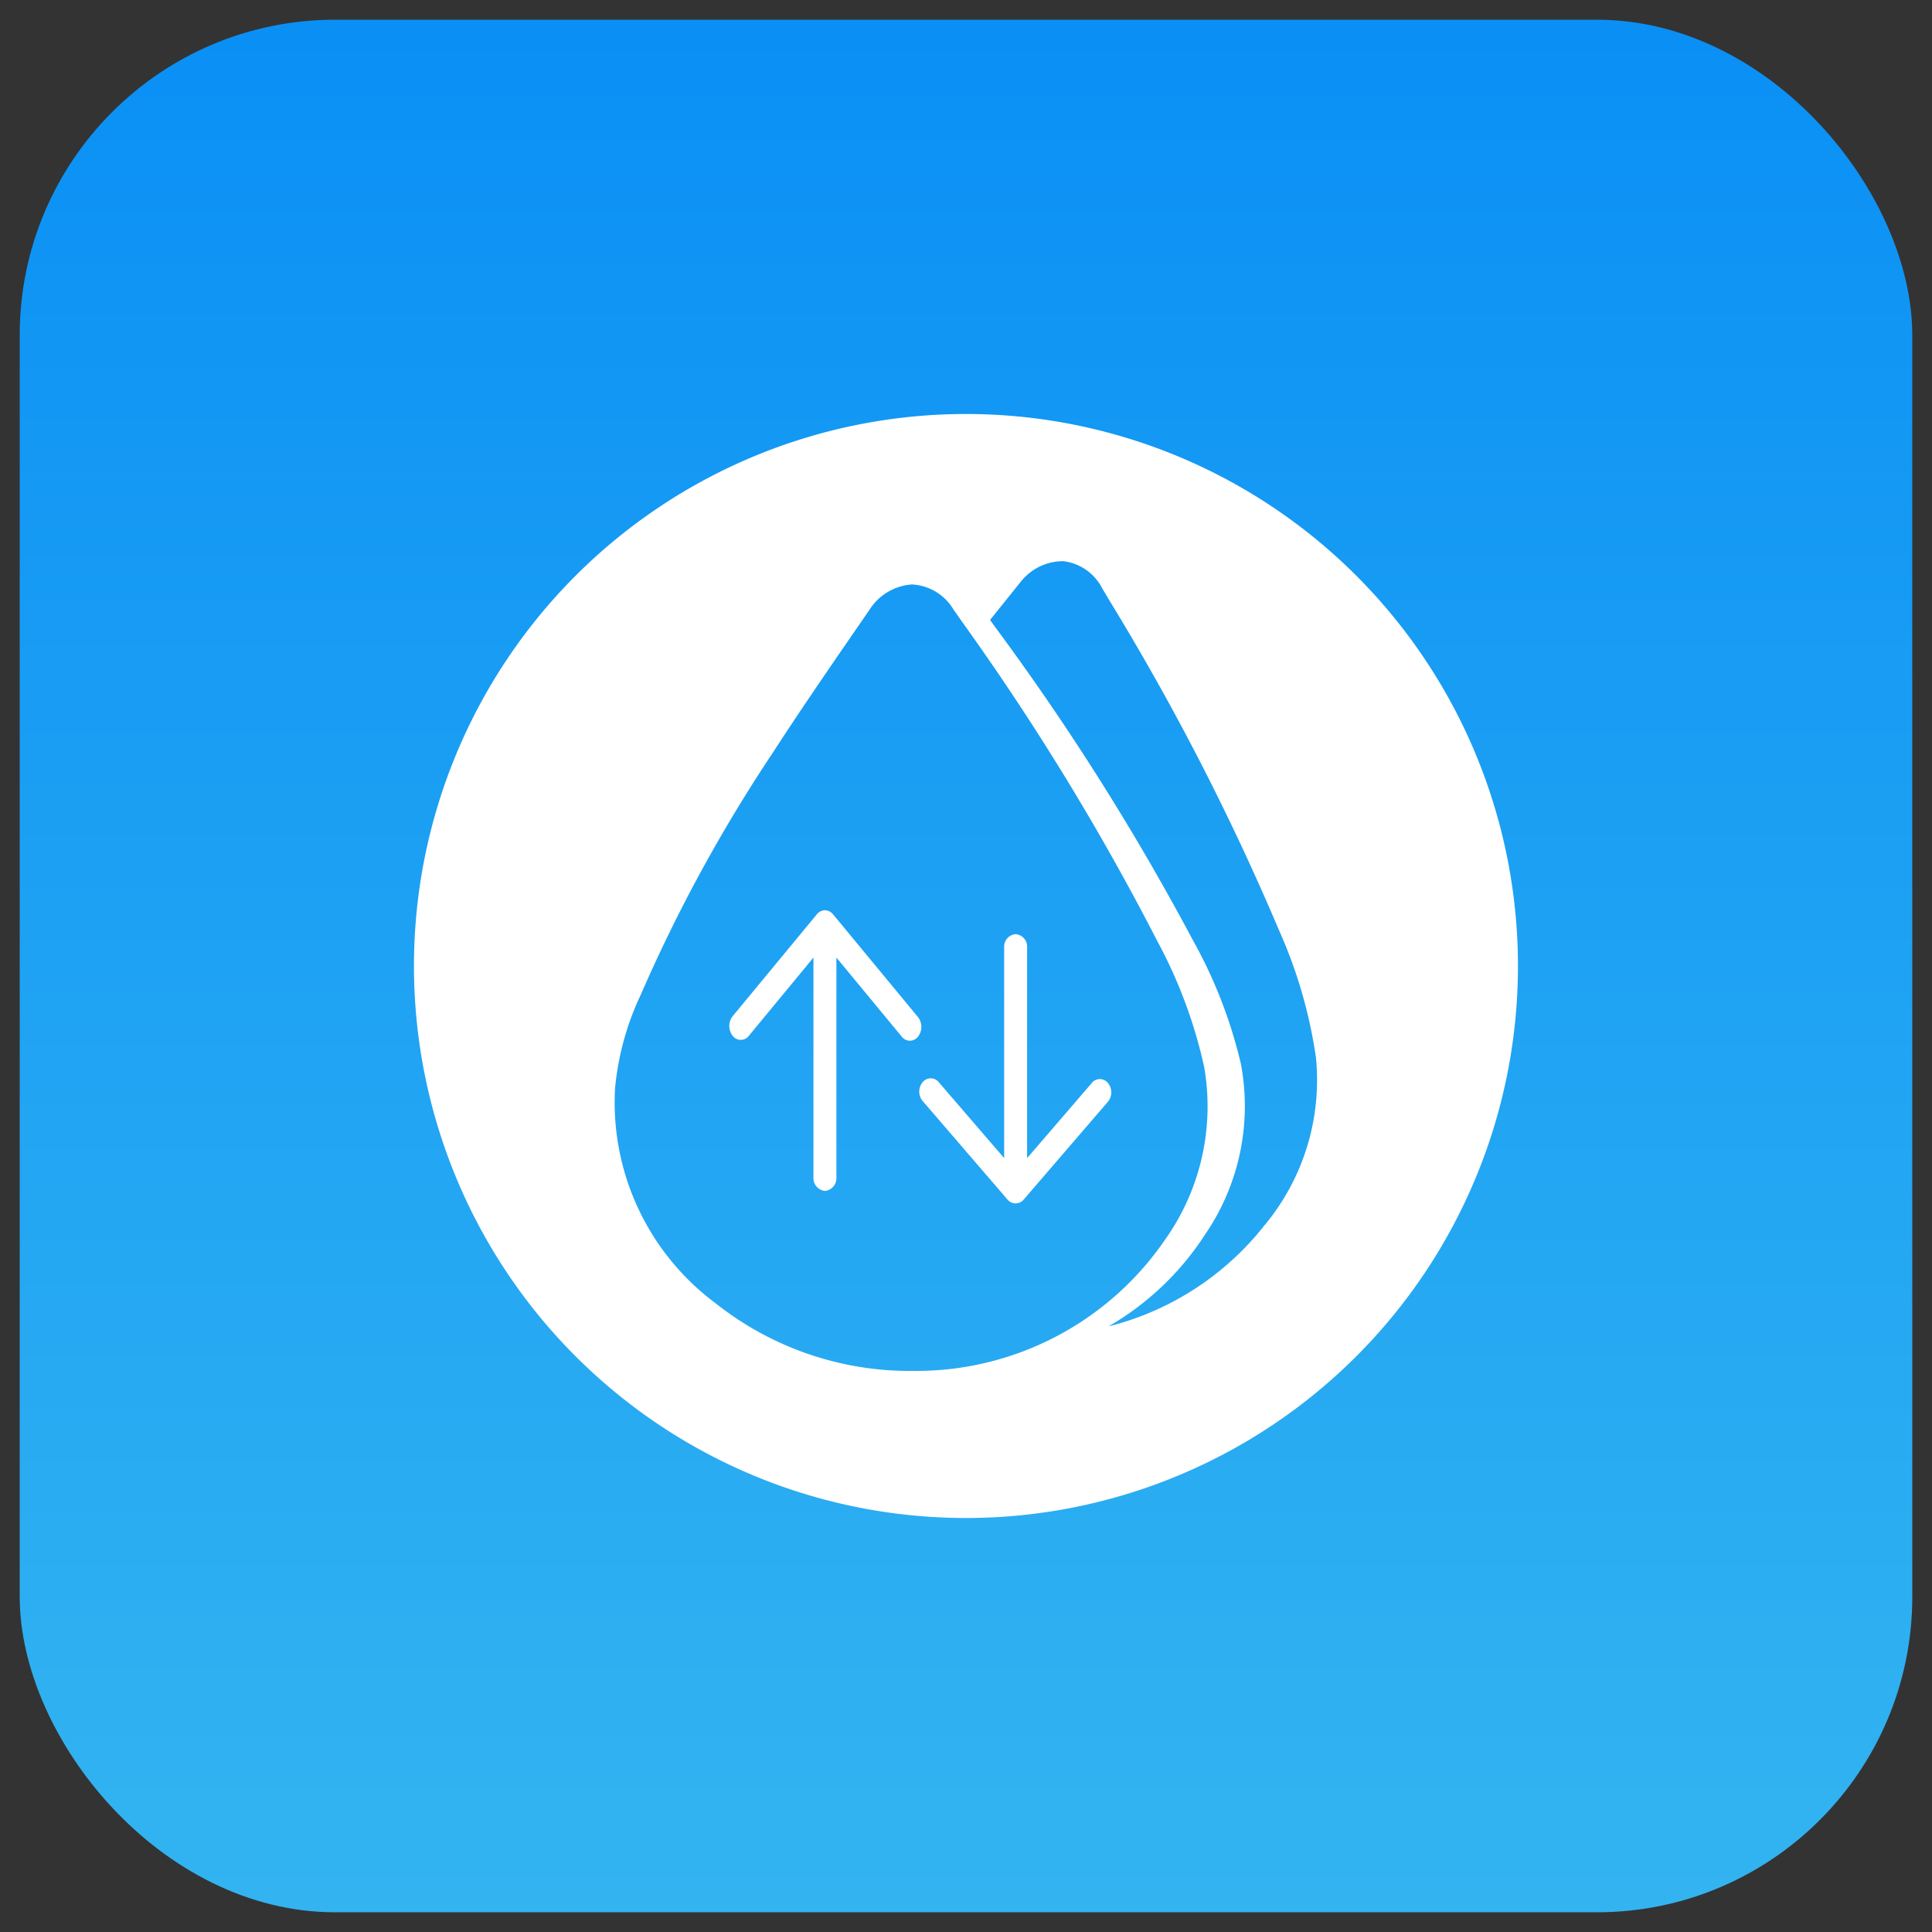 <svg xmlns="http://www.w3.org/2000/svg" xmlns:xlink="http://www.w3.org/1999/xlink" width="98" height="98" viewBox="0 0 98 98"><rect x="0" y="0" width="98" height="98" fill="#333333" stroke="none"/><defs><style>.a{fill:none;stroke:#707070;}.b{clip-path:url(#a);}.c{fill:url(#b);}.d{fill:#fff;}</style><clipPath id="a"><rect class="a" width="98" height="98" transform="translate(63 1284)"/></clipPath><linearGradient id="b" x1="0.5" x2="0.5" y2="1" gradientUnits="objectBoundingBox"><stop offset="0" stop-color="#0a90f5"/><stop offset="1" stop-color="#33b4f1"/></linearGradient></defs><g class="b" transform="translate(-63 -1284)"><rect class="c" width="96" height="96" rx="16" transform="translate(64 1285)"/><g transform="translate(645.598 1067.811)"><path class="d" d="M-550.615,246.412a.58.58,0,0,0-.189-.153l-.009,0a.487.487,0,0,0-.212-.051.487.487,0,0,0-.212.051l-.009,0a.609.609,0,0,0-.189.153l-4.272,5.17a.814.814,0,0,0,0,.994.514.514,0,0,0,.822,0l3.277-3.969v11.139a.654.654,0,0,0,.582.7.652.652,0,0,0,.582-.7V248.607l3.317,4.014a.539.539,0,0,0,.41.206.544.544,0,0,0,.412-.206.814.814,0,0,0,0-.994Zm0,0" transform="translate(10.272 16.154)"/><path class="d" d="M-543.677,254.19l-3.28,3.808V247.314a.635.635,0,0,0-.582-.675.633.633,0,0,0-.582.675V258l-3.317-3.851a.524.524,0,0,0-.819,0,.746.746,0,0,0,0,.952l4.305,5a.6.6,0,0,0,.192.147l.009,0a.528.528,0,0,0,.212.048.541.541,0,0,0,.212-.048l.008,0a.591.591,0,0,0,.189-.147l4.271-4.961a.746.746,0,0,0,0-.952.524.524,0,0,0-.819,0Zm0,0" transform="translate(16.459 16.935)"/><path class="d" d="M-533.6,237.189a28,28,0,0,0-28,28,28,28,0,0,0,28,28,28,28,0,0,0,28-28,28,28,0,0,0-28-28Zm-2.789,48.541h0a15.844,15.844,0,0,1-9.917-3.438,12.689,12.689,0,0,1-5.093-10.9,14.114,14.114,0,0,1,1.3-4.738,78.558,78.558,0,0,1,6.7-12.281c1.335-2.064,2.75-4.122,4.119-6.112l.759-1.1.017-.025a2.772,2.772,0,0,1,2.156-1.3,2.6,2.6,0,0,1,2.117,1.274l.454.647a128.365,128.365,0,0,1,9.878,16.159,24.556,24.556,0,0,1,2.383,6.4,11.676,11.676,0,0,1-1.98,8.75,15.3,15.3,0,0,1-12.888,6.661Zm17.951-7.412a14.582,14.582,0,0,1-7.932,5.152,14.38,14.38,0,0,0,4.886-4.642,11.522,11.522,0,0,0,1.831-8.669,24.19,24.19,0,0,0-2.442-6.289,126.826,126.826,0,0,0-9.982-15.817l-.3-.417.647-.806.829-1.033.02-.022a2.746,2.746,0,0,1,2.218-1.12,2.563,2.563,0,0,1,1.991,1.408l.4.669a127.013,127.013,0,0,1,8.548,16.635,24.339,24.339,0,0,1,1.879,6.479,11.529,11.529,0,0,1-2.59,8.473Zm0,0" transform="translate(0 0)"/></g></g></svg>